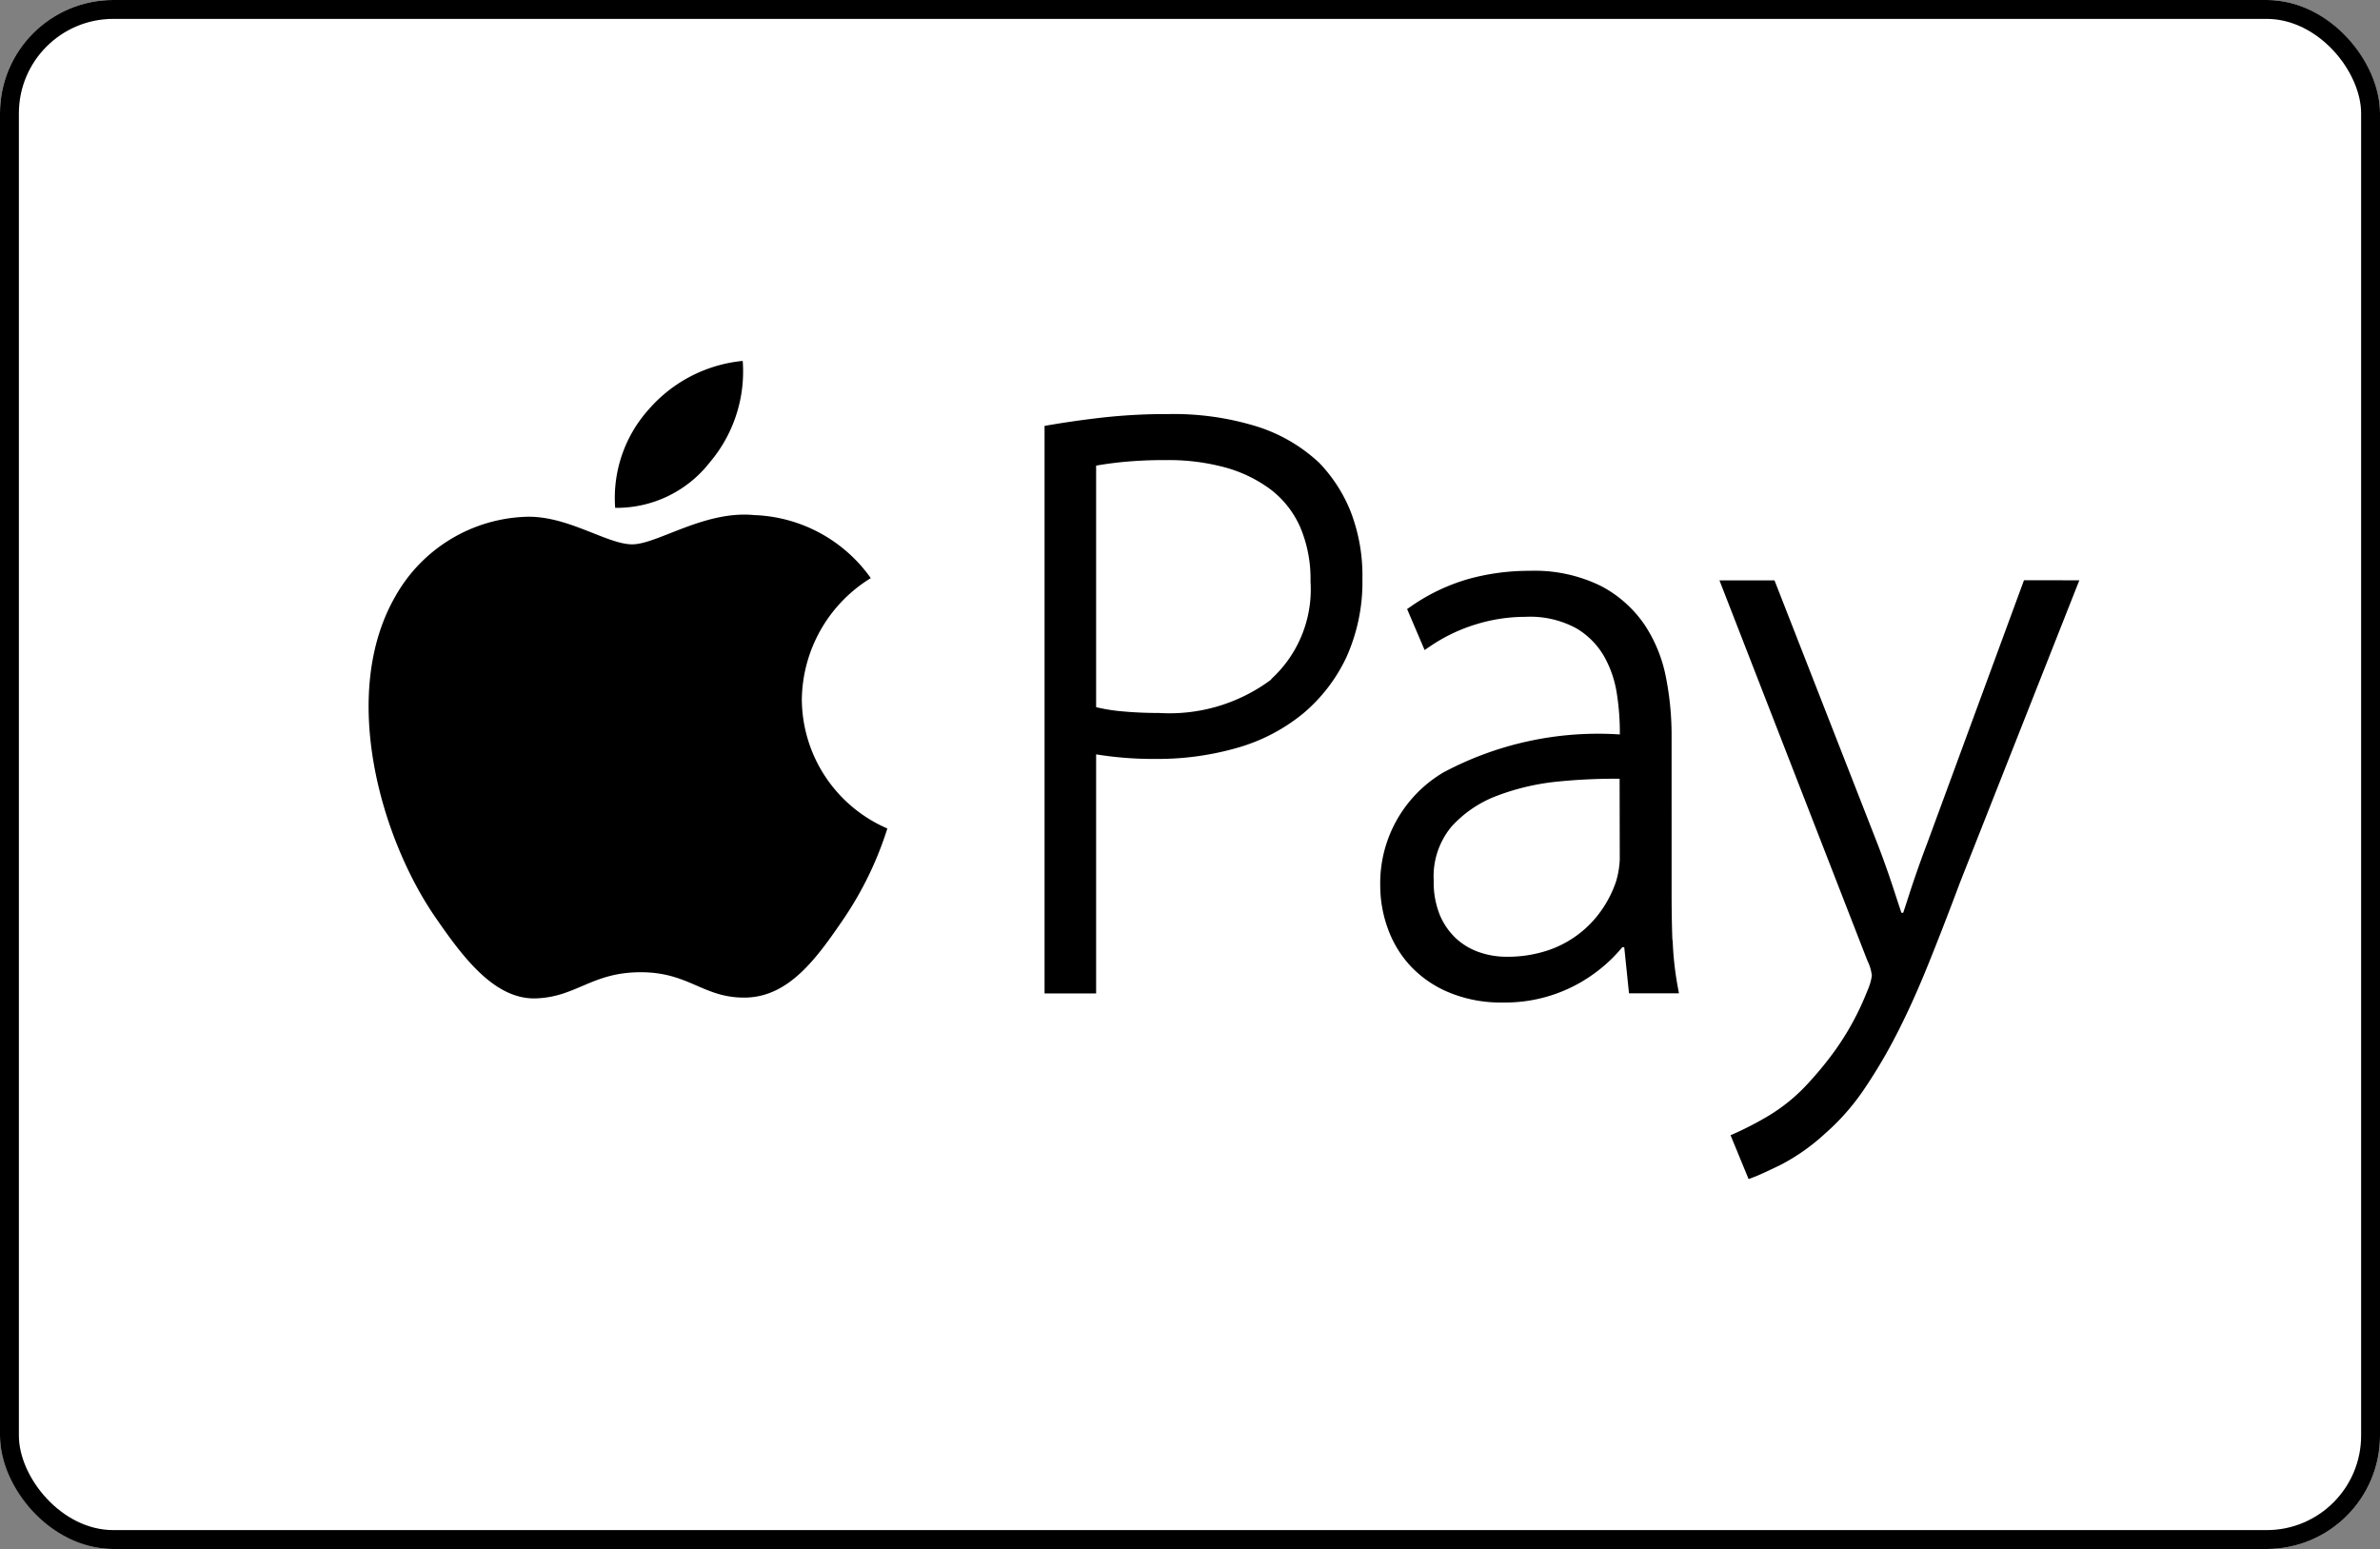<svg xmlns="http://www.w3.org/2000/svg" width="63" height="41" viewBox="0 0 63 41">
  <rect x="0" y="0" width="63" height="41" fill="#808080" stroke="none"/>
  <g id="Group_307" data-name="Group 307" transform="translate(-11916 -1566)">
    <g id="Group_253" data-name="Group 253" transform="translate(11916 1566)">
      <g id="Rectangle_1669" data-name="Rectangle 1669" fill="#fff" stroke="#000" stroke-width="0.5">
        <rect width="63" height="41" rx="3" stroke="none"/>
        <rect x="0.25" y="0.25" width="62.5" height="40.5" rx="2.75" fill="none"/>
      </g>
      <path id="Path_4897" data-name="Path 4897" d="M20.767,13.928a3.718,3.718,0,0,0,.878-2.693,3.78,3.78,0,0,0-2.484,1.279,3.51,3.51,0,0,0-.892,2.61A3.122,3.122,0,0,0,20.767,13.928ZM23.21,20.2a3.825,3.825,0,0,1,1.825-3.216,3.95,3.95,0,0,0-3.085-1.668c-1.314-.13-2.566.774-3.23.774s-1.692-.753-2.784-.73a4.127,4.127,0,0,0-3.49,2.114c-1.484,2.588-.377,6.409,1.072,8.5.709,1.025,1.553,2.176,2.664,2.134,1.07-.042,1.471-.692,2.764-.692s1.655.69,2.781.671c1.15-.025,1.879-1.046,2.584-2.076a9.187,9.187,0,0,0,1.163-2.4A3.743,3.743,0,0,1,23.21,20.2ZM36.9,13.927a4.3,4.3,0,0,0-1.643-.956,7.459,7.459,0,0,0-2.34-.329,15.307,15.307,0,0,0-1.72.089q-.714.08-1.423.2l-.139.024V27.978H31V21.649a9.412,9.412,0,0,0,1.574.121,7.625,7.625,0,0,0,2.162-.294,4.831,4.831,0,0,0,1.733-.9,4.372,4.372,0,0,0,1.157-1.5,4.853,4.853,0,0,0,.423-2.082,4.7,4.7,0,0,0-.3-1.741A3.984,3.984,0,0,0,36.9,13.927Zm-1.26,5.738a4.5,4.5,0,0,1-2.965.889c-.348,0-.677-.015-.979-.043A4.591,4.591,0,0,1,31,20.4V14.007c.181-.033.406-.065.669-.093a11.517,11.517,0,0,1,1.2-.054,5.706,5.706,0,0,1,1.567.2,3.608,3.608,0,0,1,1.2.59,2.554,2.554,0,0,1,.767.986,3.5,3.5,0,0,1,.272,1.435,3.214,3.214,0,0,1-1.045,2.59Zm10.614,6.906c-.015-.425-.021-.852-.021-1.277V21.118a7.87,7.87,0,0,0-.148-1.5,3.81,3.81,0,0,0-.568-1.4,3.181,3.181,0,0,0-1.157-1.027,3.979,3.979,0,0,0-1.887-.4,6.016,6.016,0,0,0-1.617.216,5.136,5.136,0,0,0-1.513.719l-.111.077.463,1.084.168-.113a4.483,4.483,0,0,1,1.187-.565,4.437,4.437,0,0,1,1.315-.2,2.555,2.555,0,0,1,1.354.308,2.05,2.05,0,0,1,.741.762,2.9,2.9,0,0,1,.326.978,6.615,6.615,0,0,1,.077.944v.121a8.7,8.7,0,0,0-4.675,1.008,3.408,3.408,0,0,0-1.667,3.014,3.319,3.319,0,0,0,.2,1.113,2.876,2.876,0,0,0,.6.993,2.936,2.936,0,0,0,1.018.7,3.563,3.563,0,0,0,1.425.267,3.991,3.991,0,0,0,2.155-.589,4.143,4.143,0,0,0,.747-.586q.137-.138.261-.287h.053l.126,1.219h1.322l-.037-.2a8.418,8.418,0,0,1-.13-1.212Zm-1.393-2.139a2.37,2.37,0,0,1-.1.588,3,3,0,0,1-.369.734,2.818,2.818,0,0,1-1.436,1.084,3.355,3.355,0,0,1-1.1.168,2.177,2.177,0,0,1-.723-.123,1.744,1.744,0,0,1-.608-.364,1.811,1.811,0,0,1-.427-.618,2.314,2.314,0,0,1-.162-.917A2.06,2.06,0,0,1,40.4,23.57a3.078,3.078,0,0,1,1.223-.829,6.273,6.273,0,0,1,1.652-.377,15.048,15.048,0,0,1,1.582-.069Zm10.7-7.392L53,24c-.16.42-.309.844-.445,1.256-.066.206-.129.4-.191.586h-.048q-.1-.3-.2-.608c-.133-.408-.276-.809-.422-1.19l-2.737-7H47.5l3.916,10.066a1.155,1.155,0,0,1,.118.4,1.534,1.534,0,0,1-.12.4,7.3,7.3,0,0,1-.831,1.544,9.151,9.151,0,0,1-.857,1.03,4.681,4.681,0,0,1-.917.726,8.77,8.77,0,0,1-.867.455l-.148.066.477,1.159.151-.056c.124-.047.357-.153.711-.326a5.418,5.418,0,0,0,1.174-.832,6.074,6.074,0,0,0,.988-1.113,13.645,13.645,0,0,0,.862-1.443c.281-.54.561-1.154.835-1.827s.568-1.432.872-2.244l3.162-8.007Z" transform="translate(-1.985 -1.682)"/>
    </g>
  </g>
</svg>
